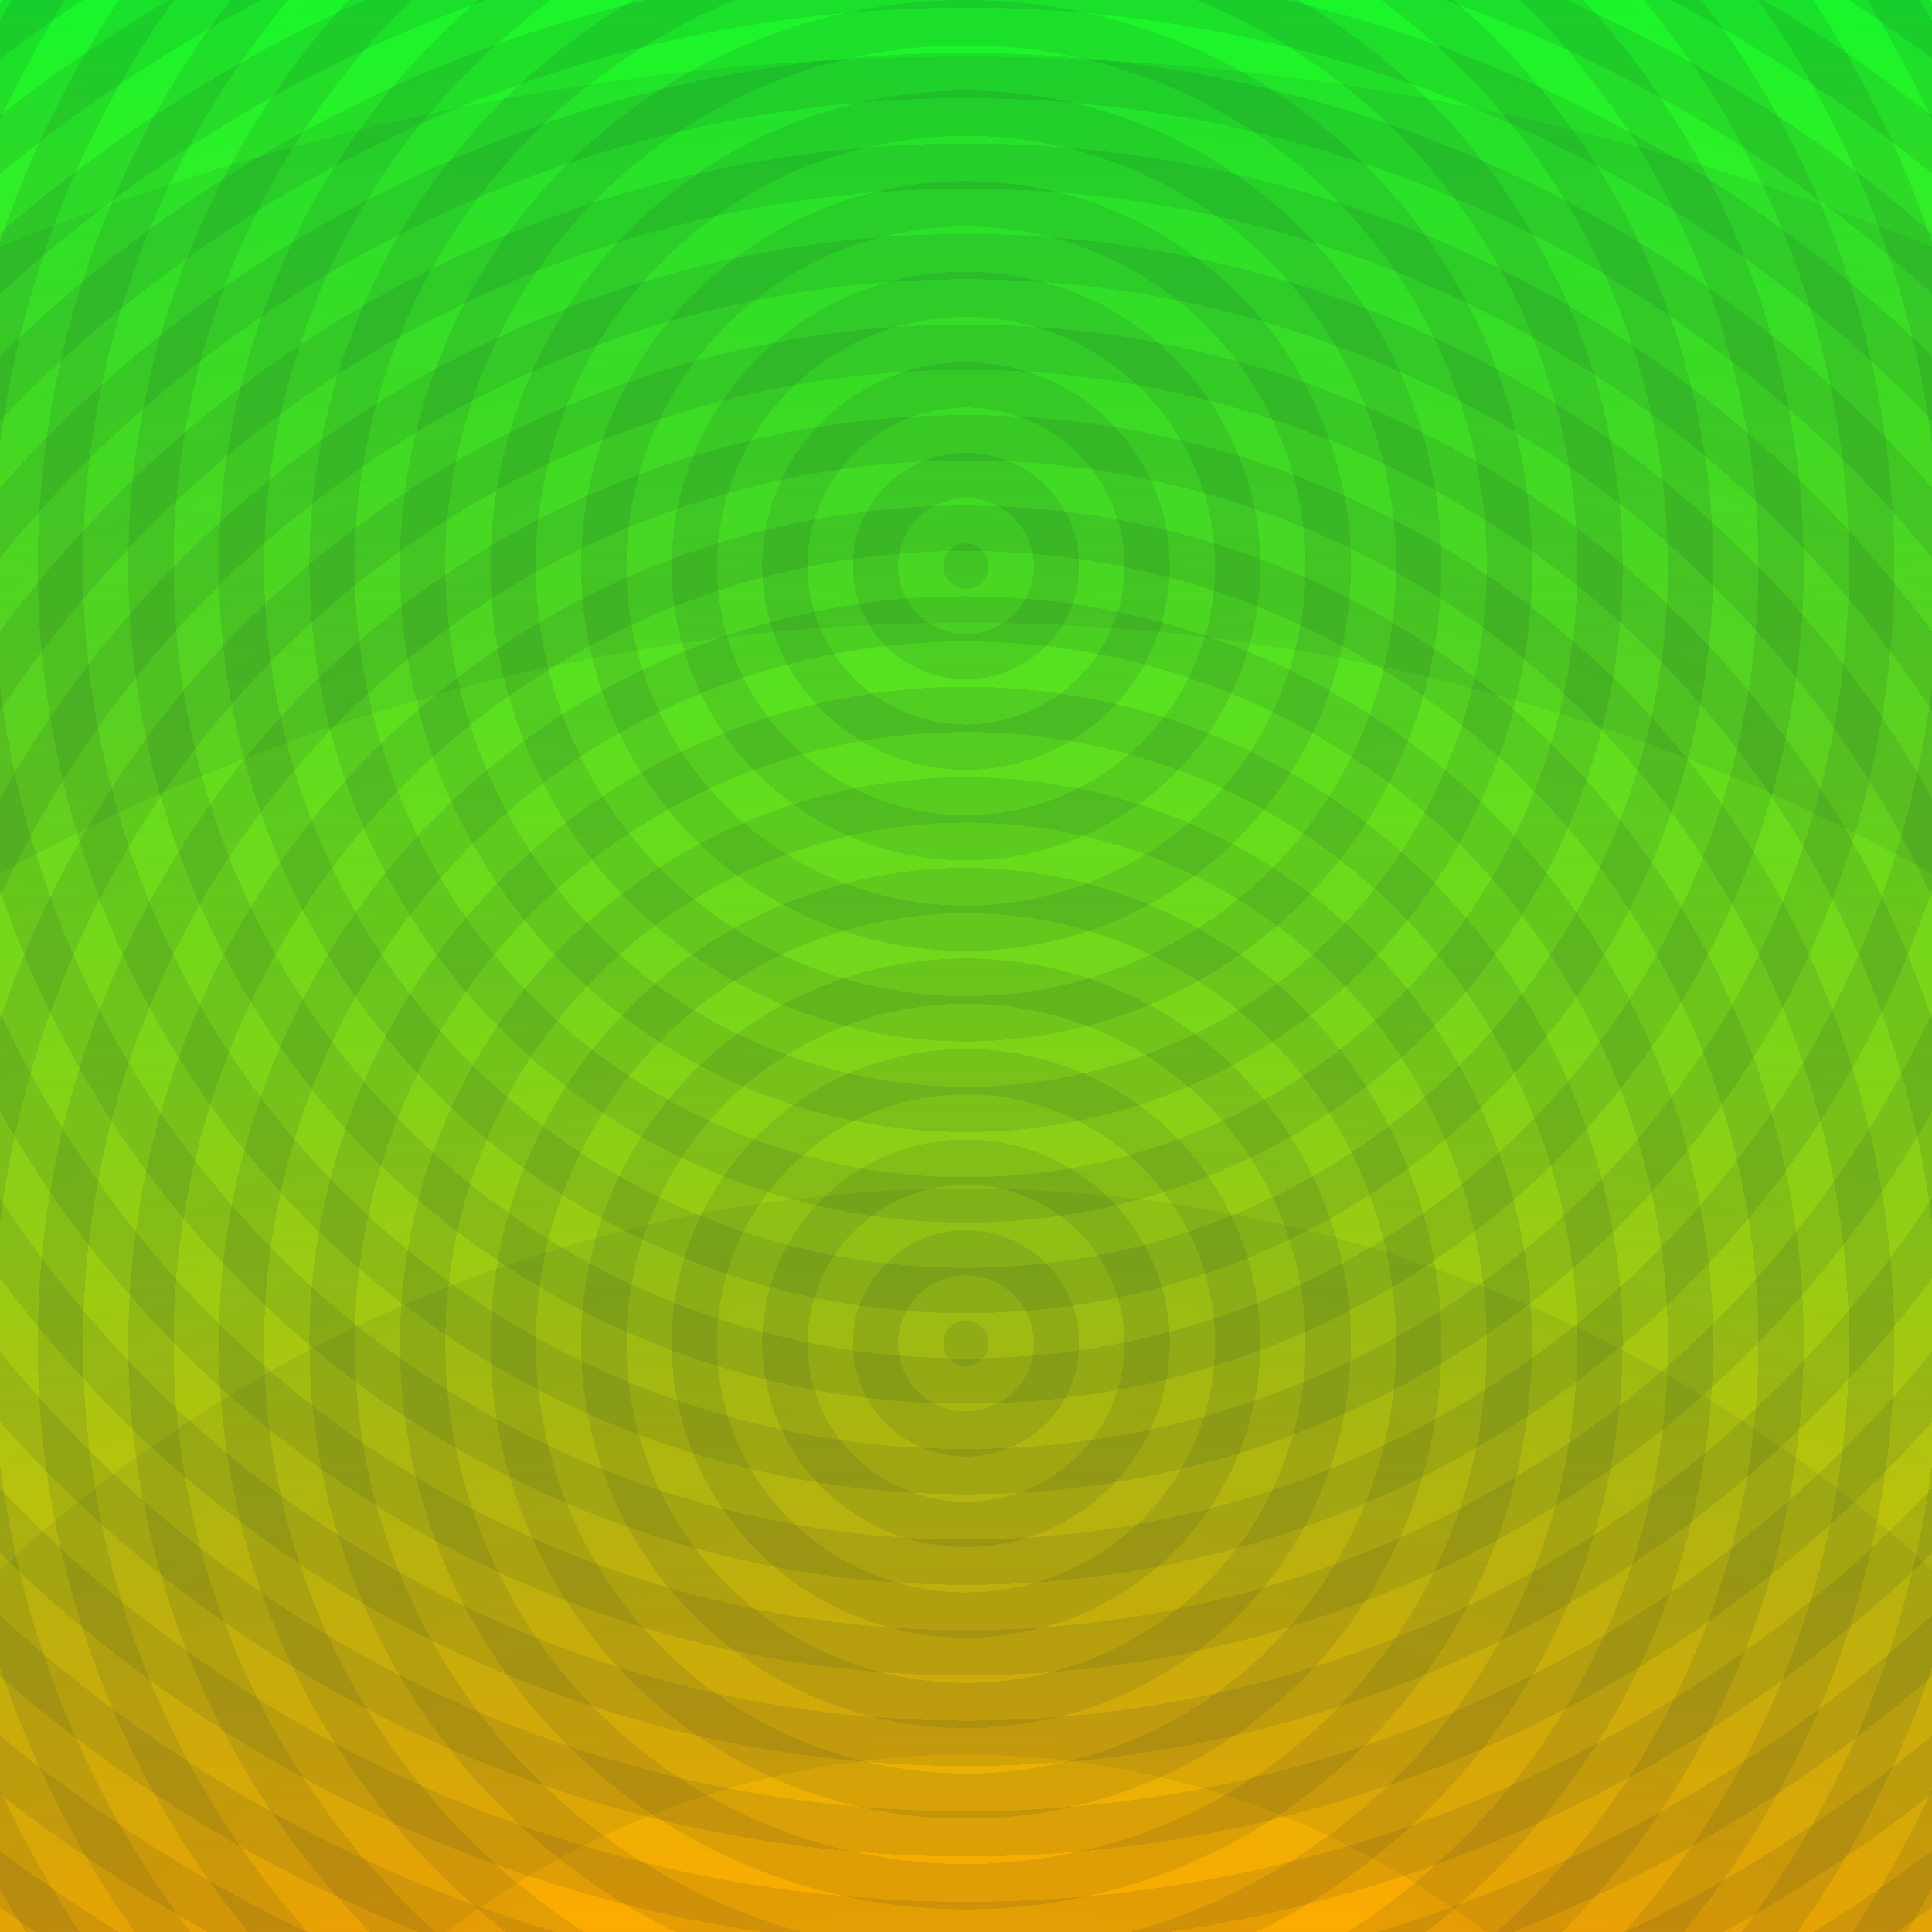 <?xml version="1.0" encoding="UTF-8" standalone="no"?>
<svg
   version="1.1"
   viewBox="0 0 512 512"
   width="512"
   height="512"
   xmlns:xlink="http://www.w3.org/1999/xlink"
   xmlns="http://www.w3.org/2000/svg"
   xmlns:svg="http://www.w3.org/2000/svg" >
  <defs>
<linearGradient
   spreadMethod="reflect"
   id="linearGradient1381">
  <stop style="stop-color:#001133;stop-opacity:1" offset="0.000" />
  <stop style="stop-color:#001133;stop-opacity:1" offset="0.500" />
  <stop style="stop-color:#001133;stop-opacity:0" offset="0.500" />
  <stop style="stop-color:#001133;stop-opacity:0" offset="1.000" />
</linearGradient>
<linearGradient
   spreadMethod="reflect"
   id="linearGradient1">
  <stop style="stop-color:#ffaa00;stop-opacity:1" offset="0.000" />
  <stop style="stop-color:#00ff309;stop-opacity:1" offset="1.000" />
</linearGradient>
    <linearGradient
       xlink:href="#linearGradient1"
       x1="0"
       y1="1"
       x2="0"
       y2="0"
       id="linearGradient2"
       spreadMethod="reflect">
    </linearGradient>
    <radialGradient
       xlink:href="#linearGradient1381"
       gradientUnits="userSpaceOnUse"
       spreadMethod="reflect"
       cx="256"
       cy="150"
       fx="256"
       fy="150"
       r="12"
       id="radial2" />
    <radialGradient
       xlink:href="#linearGradient1381"
       gradientUnits="userSpaceOnUse"
       cx="256"
       cy="356"
       fx="256"
       fy="356"
       r="12"
       id="radial3" />
    <radialGradient
       xlink:href="#linearGradient1381"
       gradientUnits="userSpaceOnUse"
       cx="256"
       cy="690"
       fx="256"
       fy="690"
       r="150"
       id="radial4" />
    <radialGradient
       xlink:href="#linearGradient1"
       gradientUnits="userSpaceOnUse"
       cx="256"
       cy="890"
       fx="256"
       fy="990"
       r="150"
       id="radial1" />
  </defs>
  <rect
     style="fill:url(#linearGradient2);fill-opacity:1;stroke:none"
     width="512"
     height="512"
     x="0"
     y="0" />
  <rect
     style="fill:url(#radial4);fill-opacity:0.07;stroke:none"
     width="512"
     height="512"
     x="0"
     y="0" />
  <rect
     style="fill:url(#radial3);fill-opacity:0.1;stroke:none"
     width="512"
     height="512"
     x="0"
     y="0" />
  <rect
     style="fill:url(#radial2);fill-opacity:0.1;stroke:none"
     width="512"
     height="512"
     x="0"
     y="0" />
  <rect
     style="fill:url(#radial1);fill-opacity:0.1;stroke:none"
     width="512"
     height="512"
     x="0"
     y="0" />
</svg>

